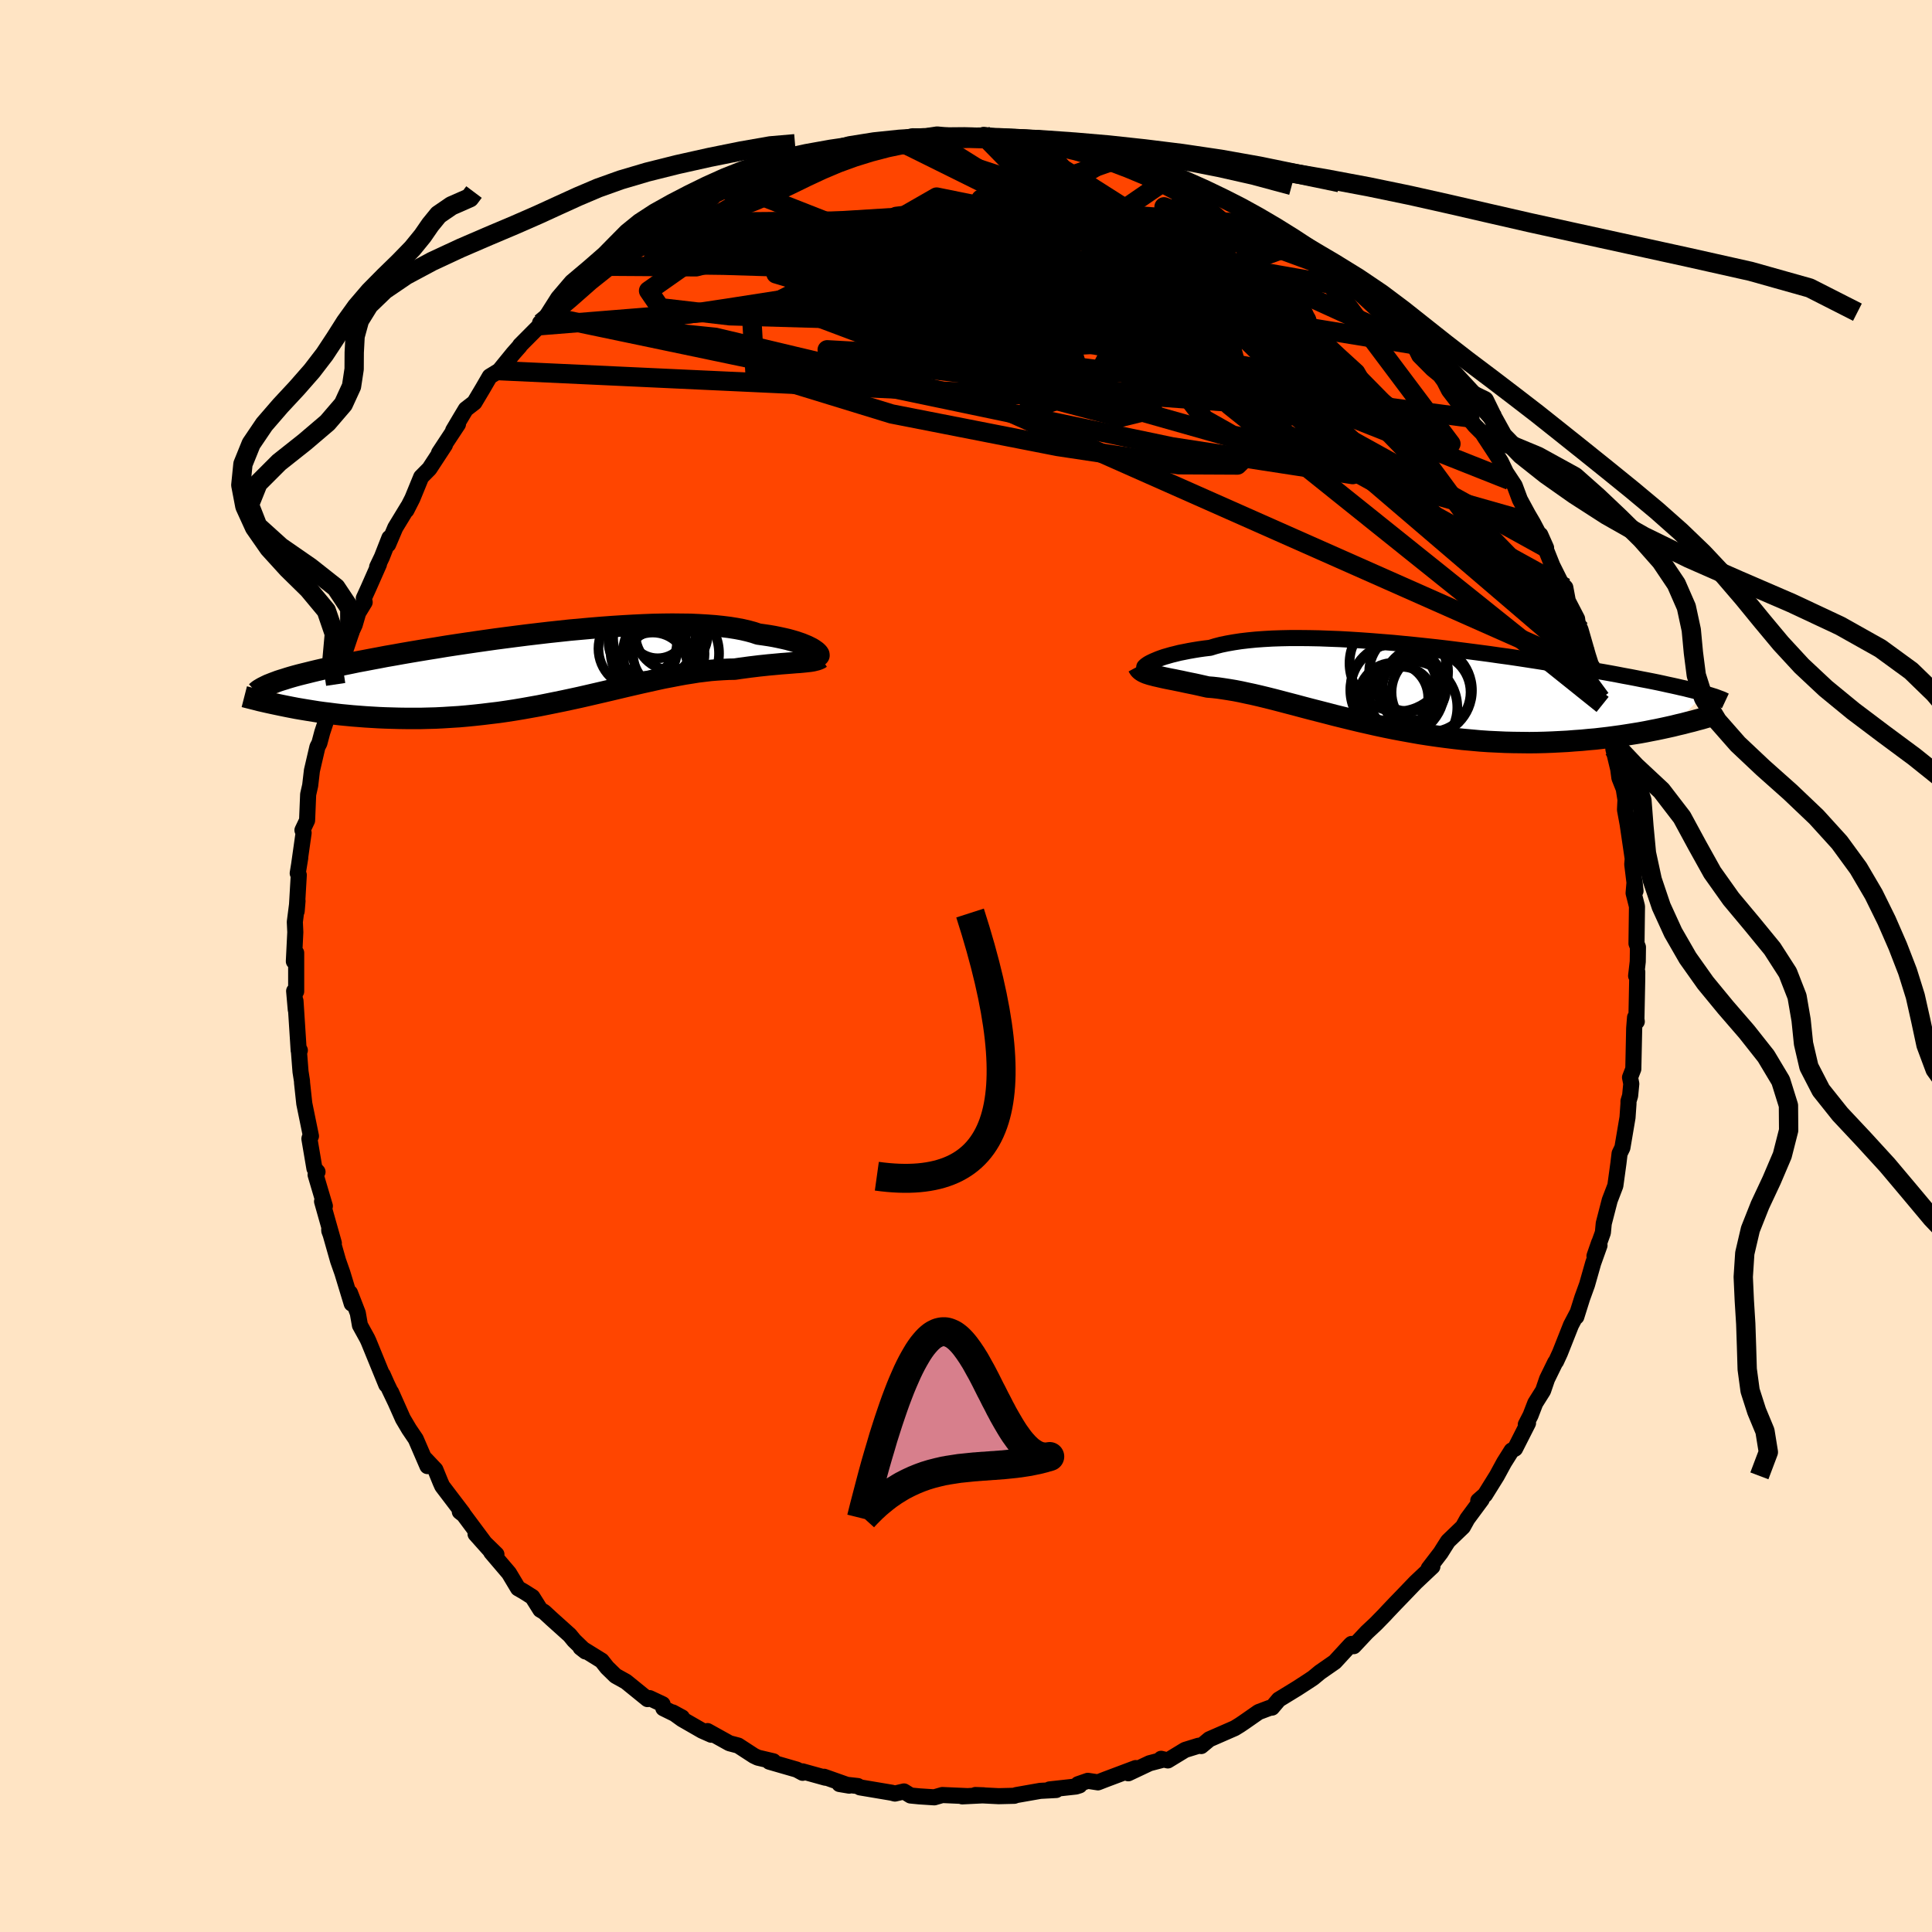 
  <svg viewBox="-100 -100 200 200" xmlns="http://www.w3.org/2000/svg" width="500" height="500" id="face-svg">
    <defs>
      <clipPath id="leftEyeClipPath">
        <polyline points="27.61,-1.95 27.43,-2.06 27.21,-2.17 26.97,-2.29 26.7,-2.4 26.41,-2.52 26.09,-2.63 25.73,-2.75 25.35,-2.86 24.95,-2.97 24.51,-3.07 24.05,-3.17 23.56,-3.27 23.04,-3.36 22.5,-3.44 21.93,-3.52 21.42,-3.69 20.87,-3.84 20.27,-3.98 19.63,-4.1 18.94,-4.21 18.21,-4.3 17.44,-4.38 16.63,-4.44 15.78,-4.49 14.89,-4.53 13.98,-4.54 13.03,-4.55 12.05,-4.54 11.05,-4.52 10.02,-4.48 8.98,-4.43 7.91,-4.37 6.83,-4.3 5.74,-4.22 4.64,-4.13 3.53,-4.03 2.42,-3.93 1.31,-3.81 0.19,-3.69 -0.92,-3.56 -2.02,-3.43 -3.12,-3.29 -4.2,-3.15 -5.27,-3.01 -6.33,-2.86 -7.38,-2.71 -8.4,-2.56 -9.41,-2.41 -10.39,-2.26 -11.35,-2.1 -12.29,-1.95 -13.2,-1.8 -14.09,-1.65 -14.96,-1.5 -15.79,-1.35 -16.6,-1.21 -17.38,-1.06 -18.13,-0.92 -18.86,-0.78 -19.56,-0.65 -20.23,-0.51 -20.87,-0.38 -21.49,-0.25 -22.09,-0.13 -22.66,0 -23.21,0.12 -23.73,0.24 -24.23,0.36 -24.71,0.48 -25.16,0.59 -25.6,0.7 -26.01,0.81 -26.4,0.92 -26.77,1.03 -27.11,1.14 -27.44,1.24 -27.75,1.34 -28.04,1.45 -28.31,1.55 -26.89,3.97 -26.38,4.07 -25.86,4.17 -25.33,4.26 -24.79,4.35 -24.23,4.44 -23.67,4.53 -23.09,4.61 -22.5,4.68 -21.89,4.76 -21.28,4.83 -20.65,4.89 -20.02,4.95 -19.37,5 -18.72,5.05 -18.05,5.09 -17.37,5.13 -16.67,5.16 -15.96,5.18 -15.24,5.2 -14.5,5.21 -13.76,5.21 -13,5.21 -12.24,5.19 -11.46,5.17 -10.67,5.13 -9.88,5.08 -9.07,5.03 -8.26,4.96 -7.45,4.88 -6.62,4.79 -5.8,4.69 -4.96,4.59 -4.13,4.47 -3.29,4.34 -2.45,4.2 -1.61,4.05 -0.77,3.9 0.08,3.73 0.92,3.56 1.75,3.39 2.59,3.21 3.42,3.03 4.25,2.84 5.07,2.65 5.89,2.46 6.7,2.27 7.5,2.08 8.3,1.89 9.08,1.71 9.86,1.53 10.63,1.36 11.39,1.19 12.13,1.03 12.87,0.89 13.59,0.75 14.3,0.62 15,0.51 15.68,0.4 16.35,0.32 17.01,0.24 17.65,0.19 18.27,0.15 18.88,0.12 19.48,0.11 20.02,0.03 20.54,-0.04 21.06,-0.11 21.56,-0.17 22.05,-0.23 22.53,-0.28 23,-0.33 23.45,-0.37 23.88,-0.41 24.3,-0.45 24.71,-0.48 25.09,-0.51 25.47,-0.54 25.82,-0.57 26.16,-0.59" />
      </clipPath>
      <clipPath id="rightEyeClipPath">
        <polyline points="-26.85,-2.61 -26.64,-2.71 -26.4,-2.81 -26.14,-2.92 -25.84,-3.03 -25.52,-3.14 -25.17,-3.24 -24.79,-3.35 -24.38,-3.45 -23.95,-3.56 -23.49,-3.65 -22.99,-3.75 -22.48,-3.84 -21.93,-3.93 -21.36,-4.01 -20.77,-4.08 -20.22,-4.25 -19.64,-4.4 -19.01,-4.53 -18.33,-4.65 -17.61,-4.76 -16.85,-4.85 -16.04,-4.93 -15.2,-4.99 -14.32,-5.04 -13.41,-5.07 -12.47,-5.09 -11.49,-5.09 -10.49,-5.08 -9.46,-5.06 -8.42,-5.02 -7.35,-4.98 -6.27,-4.92 -5.17,-4.85 -4.06,-4.77 -2.95,-4.68 -1.83,-4.59 -0.7,-4.48 0.42,-4.37 1.55,-4.25 2.66,-4.13 3.77,-4 4.88,-3.86 5.97,-3.72 7.05,-3.58 8.11,-3.44 9.15,-3.29 10.18,-3.15 11.19,-3 12.17,-2.85 13.14,-2.7 14.08,-2.55 14.99,-2.41 15.88,-2.26 16.74,-2.12 17.58,-1.98 18.39,-1.84 19.17,-1.7 19.93,-1.57 20.66,-1.44 21.36,-1.31 22.03,-1.18 22.69,-1.06 23.31,-0.94 23.91,-0.82 24.49,-0.71 25.05,-0.6 25.59,-0.49 26.1,-0.38 26.59,-0.27 27.06,-0.17 27.51,-0.07 27.94,0.03 28.35,0.12 28.74,0.22 29.11,0.31 29.47,0.4 29.8,0.48 30.12,0.57 30.42,0.65 27.13,4.02 26.59,4.14 26.04,4.26 25.47,4.38 24.9,4.49 24.3,4.61 23.7,4.72 23.08,4.82 22.45,4.92 21.81,5.02 21.15,5.11 20.48,5.2 19.8,5.28 19.11,5.36 18.4,5.42 17.69,5.49 16.96,5.54 16.21,5.6 15.45,5.64 14.67,5.68 13.88,5.71 13.08,5.73 12.27,5.74 11.44,5.73 10.61,5.72 9.76,5.7 8.9,5.66 8.04,5.62 7.17,5.56 6.29,5.48 5.4,5.4 4.51,5.3 3.62,5.19 2.72,5.07 1.82,4.94 0.92,4.8 0.02,4.64 -0.87,4.48 -1.77,4.31 -2.66,4.13 -3.55,3.94 -4.43,3.74 -5.31,3.54 -6.18,3.33 -7.04,3.12 -7.89,2.91 -8.73,2.69 -9.55,2.48 -10.37,2.27 -11.17,2.06 -11.95,1.85 -12.72,1.65 -13.48,1.45 -14.21,1.26 -14.93,1.08 -15.63,0.91 -16.32,0.75 -16.98,0.61 -17.62,0.47 -18.24,0.35 -18.84,0.25 -19.42,0.16 -19.97,0.08 -20.51,0.02 -21.02,-0.02 -21.51,-0.13 -21.99,-0.24 -22.45,-0.34 -22.9,-0.43 -23.33,-0.52 -23.74,-0.61 -24.14,-0.69 -24.52,-0.77 -24.89,-0.84 -25.24,-0.91 -25.57,-0.98 -25.88,-1.05 -26.18,-1.12 -26.45,-1.18 -26.71,-1.25" />
      </clipPath>
      <filter id="fuzzy">
        <feTurbulence id="turbulence" baseFrequency="0.05" numOctaves="3" type="noise" result="noise" />
        <feDisplacementMap in="SourceGraphic" in2="noise" scale="2" />
      </filter>
      <linearGradient id="rainbowGradient" x1="0%" y1="0%" x2="100%" y2="0%">
        <stop offset="0%" style="stop-color: rgb(165, 42, 42); stop-opacity: 1" />
        <stop offset="50%" style="stop-color: rgb(144, 238, 144); stop-opacity: 1" />
        <stop offset="100%" style="stop-color: rgb(255, 105, 180); stop-opacity: 1" />
      </linearGradient>
    </defs>
    <rect x="-100" y="-100" width="100%" height="100%" fill="rgb(255, 228, 196)" />
    <polyline id="faceContour" points="69.37,1.02 69.49,0.61 69.48,1.57 69.4,5.51 69.44,5.75 69.26,5.32 69.17,6.44 69.08,10.66 68.74,11.53 68.87,12.19 68.75,13.43 68.58,13.99 68.58,14.25 68.48,15.68 67.95,18.81 67.66,19.41 67.54,20.41 67.22,22.74 66.64,24.25 66.02,26.65 65.93,27.6 65.06,30.02 65.54,28.64 65.58,28.92 64.93,30.74 64.29,32.99 63.79,34.37 63.18,36.31 63.32,35.86 62.63,37.17 61.49,40.05 61.08,40.94 60.99,41.04 60.15,42.76 59.74,43.96 58.93,45.25 58.44,46.52 57.95,47.47 58.18,47.32 56.84,49.96 56.48,50.16 55.7,51.4 54.95,52.78 53.73,54.74 53.03,55.35 53.38,55.23 51.9,57.23 51.44,58.06 49.9,59.54 49.56,60.07 49.14,60.74 47.9,62.36 48.28,62.17 46.55,63.8 45.1,65.31 44.47,65.96 43.69,66.78 43.29,67.21 42.42,68.1 41.49,68.97 40.14,70.41 39.91,70.18 39.8,70.28 38.18,72.04 36.64,73.11 35.94,73.69 35.37,74.07 34.29,74.77 32.38,75.94 31.68,76.77 31.43,76.8 30.29,77.23 28.77,78.29 28.34,78.58 27.82,78.9 25.19,80.05 24.35,80.75 24.41,80.68 24.07,80.72 22.68,81.15 20.89,82.24 20.2,82.07 20.45,82.15 19,82.53 16.8,83.57 17.57,83.03 14.43,84.21 13.66,84.51 12.61,84.35 11.6,84.7 11.76,84.82 11.38,84.94 8.65,85.24 9.34,85.3 7.68,85.39 5.18,85.83 5.01,85.9 3.38,85.94 0.97,85.82 1.84,85.85 -0.39,85.96 0.07,85.93 -2.45,85.82 -3.28,86.06 -4.82,85.96 -5.74,85.87 -6.42,85.45 -7.36,85.67 -7.7,85.58 -10.97,85.03 -11.2,84.89 -13.1,84.68 -12.09,84.85 -14.69,83.93 -14.55,84.03 -16.93,83.37 -16.91,83.52 -17.52,83.19 -20.36,82.37 -19.94,82.33 -21.55,81.95 -21.95,81.76 -23.58,80.7 -24.49,80.46 -26.76,79.2 -26.37,79.58 -27.32,79.16 -29.39,77.97 -30.36,77.27 -29.4,77.79 -31.33,76.84 -31.41,76.42 -32.75,75.79 -32.97,75.89 -35.2,74.08 -36.28,73.48 -37.15,72.63 -37.72,71.91 -39.9,70.56 -39.39,70.96 -40.57,69.82 -41.02,69.27 -42.89,67.59 -43.67,66.87 -44.06,66.64 -44.89,65.32 -45.81,64.74 -46.37,64.42 -47.31,62.85 -49.15,60.69 -48.61,60.91 -50.77,58.8 -49.2,60.56 -51.99,56.81 -52.4,56.49 -52.09,56.64 -54.22,53.84 -54.39,53.46 -54.93,52.14 -55.95,51.06 -55.75,51.77 -56.96,48.97 -57.65,47.95 -58.29,46.87 -59.51,44.13 -59.09,45.08 -59.96,43.26 -60.38,42.31 -60.01,43.35 -61.85,38.85 -61.98,38.57 -62.74,37.19 -62.96,35.93 -63.77,33.84 -63.9,33.84 -63.59,34.95 -64.56,31.76 -65,30.51 -65.92,27.27 -65.91,27.42 -65.44,28.69 -66.66,24.37 -66.37,24.85 -67.33,21.61 -67.13,21.31 -67.45,20.96 -67.97,17.89 -67.95,17.8 -67.81,17.61 -68.5,14.24 -68.73,12.11 -68.74,11.9 -68.89,10.94 -69.08,8.5 -68.96,8.73 -69.08,8.75 -69.41,3.62 -69.38,4.53 -69.55,2.59 -69.34,2.63 -69.34,-1.36 -69.58,-0.48 -69.43,-3.5 -69.48,-4.56 -69.2,-6.74 -69.29,-5.67 -69.07,-9.42 -69.18,-9.6 -68.92,-11.2 -69.02,-10.6 -68.57,-13.78 -68.69,-14.06 -68.21,-15.07 -68.1,-17.76 -67.89,-18.69 -67.71,-20.23 -67.14,-22.68 -66.94,-23.06 -66.64,-24.19 -66.29,-25.25 -66.02,-26.32 -65.4,-29.03 -65.25,-29.15 -65.38,-29.5 -64.89,-31.29 -64.19,-33.36 -63.28,-35.32 -62.92,-36.56 -62.25,-37.66 -62.34,-38.07 -61.87,-39.1 -60.77,-41.59 -60.96,-41.31 -60.47,-42.33 -59.69,-44.32 -59.82,-43.64 -59.08,-45.38 -57.76,-47.55 -57.93,-47.18 -57.31,-48.4 -56.4,-50.62 -55.55,-51.48 -53.94,-53.94 -54.55,-53.12 -52.59,-56.09 -53.09,-55.44 -52.35,-56.69 -51.78,-57.64 -50.89,-58.33 -50.02,-59.79 -49.3,-61.03 -48.32,-61.63 -46.87,-63.41 -46.2,-64.17 -46.16,-64.26 -44.15,-66.28 -44.09,-66.58 -43.23,-67.25 -44,-66.56 -41.04,-69.35 -40.38,-69.92 -39.72,-70.67 -39.23,-71.01 -37.18,-72.44 -37.35,-72.73 -34.74,-74.49 -34.75,-74.55 -34.14,-75.06 -33.46,-75.5 -31.78,-76.65 -30.96,-76.97 -30.9,-76.89 -29.47,-77.92 -29.58,-77.77 -28.5,-78.4 -26.43,-79.35 -25.98,-79.82 -23.95,-80.79 -24.67,-80.12 -22.52,-81.24 -22.07,-81.41 -20.91,-82.17 -20.01,-82.15 -17.35,-83.49 -17.65,-82.97 -17.45,-83.41 -14.99,-83.69 -15.02,-83.93 -13.78,-84.49 -13.45,-84.3 -10.92,-85.15 -10.74,-85.14 -9.8,-85.12 -7.34,-85.58 -7.53,-85.43 -5.55,-85.89 -4.12,-85.88 -3.65,-85.98 -2.99,-86.08 -1.34,-85.92 1.8,-85.98 0.63,-85.86 2.22,-85.78 1.83,-86.04 5.17,-85.61 5.29,-85.73 5.47,-85.73 7.91,-85.58 7.4,-85.71 8.62,-85.49 10.45,-85.1 11.14,-84.73 14.48,-84.24 13.5,-84.36 15.11,-83.77 16.34,-83.73 16.67,-83.59 18.41,-83.14 18.78,-82.96 21.58,-81.94 21.14,-82.1 23.26,-81.09 23.9,-80.8 24.85,-80.08 26.83,-79.41 27.86,-78.94 28.07,-78.79 28.83,-78.24 29.88,-77.44 29.65,-77.62 31.17,-76.7 31.8,-76.73 34.49,-74.82 34.2,-74.83 34.6,-74.86 36.08,-73.51 36.99,-72.78 37.99,-72.17 39.46,-70.71 39.16,-71.07 40.18,-70.16 42.86,-67.68 43.75,-67.01 44.09,-66.66 44.18,-66.2 44.53,-66.12 46.36,-64.32 46.92,-63.18 48.28,-61.81 49.06,-61.17 49.5,-60.57 50,-59.59 51.14,-58.1 52.33,-56.66 52,-56.76 52.67,-55.94 53.45,-55.16 54.91,-52.93 55.37,-52.2 56.29,-50.27 55.96,-51 56.8,-49.73 57.34,-48.28 58.17,-46.75 58.68,-45.88 60.05,-43.29 59.45,-44.64 59.63,-44.12 60.7,-41.44 61.59,-39.66 62.04,-39.18 62.3,-37.79 63.26,-35.94 63.32,-35.5 63.62,-34.8 64.38,-32.16 65.08,-29.96 64.92,-30.65 65.16,-30.42 65.9,-27.08 65.7,-27.67 66.39,-25.36 67.06,-23.11 67.02,-23.09 67.01,-22.49 67.52,-20.37 67.64,-19.47 68.09,-18.34 68.27,-17.21 68.22,-16.17 68.49,-14.71 69.02,-11.1 68.97,-10.53 69.31,-7.77 69.21,-8.71 69.11,-7.55 69.46,-6.17 69.41,-2.33 69.56,-1.95 69.54,-0.46 69.37,1.02 69.49,0.61" fill="rgb(255, 69, 0)" stroke="black" stroke-width="1.667" stroke-linejoin="round" filter="url(#fuzzy)" />
    <g transform="translate(46.05 -28.86)">
      <polyline id="rightCountour" points="-26.85,-2.61 -26.64,-2.71 -26.4,-2.81 -26.14,-2.92 -25.84,-3.03 -25.52,-3.14 -25.17,-3.24 -24.79,-3.35 -24.38,-3.45 -23.95,-3.56 -23.49,-3.65 -22.99,-3.75 -22.48,-3.84 -21.93,-3.93 -21.36,-4.01 -20.77,-4.08 -20.22,-4.25 -19.64,-4.4 -19.01,-4.53 -18.33,-4.65 -17.61,-4.76 -16.85,-4.85 -16.04,-4.93 -15.2,-4.99 -14.32,-5.04 -13.41,-5.07 -12.47,-5.09 -11.49,-5.09 -10.49,-5.08 -9.46,-5.06 -8.42,-5.02 -7.35,-4.98 -6.27,-4.92 -5.17,-4.85 -4.06,-4.77 -2.95,-4.68 -1.83,-4.59 -0.7,-4.48 0.42,-4.37 1.55,-4.25 2.66,-4.13 3.77,-4 4.88,-3.86 5.97,-3.72 7.05,-3.58 8.11,-3.44 9.15,-3.29 10.18,-3.15 11.19,-3 12.17,-2.85 13.14,-2.7 14.08,-2.55 14.99,-2.41 15.88,-2.26 16.74,-2.12 17.58,-1.98 18.39,-1.84 19.17,-1.7 19.93,-1.57 20.66,-1.44 21.36,-1.31 22.03,-1.18 22.69,-1.06 23.31,-0.94 23.91,-0.82 24.49,-0.71 25.05,-0.6 25.59,-0.49 26.1,-0.38 26.59,-0.27 27.06,-0.17 27.51,-0.07 27.94,0.03 28.35,0.12 28.74,0.22 29.11,0.31 29.47,0.4 29.8,0.48 30.12,0.57 30.42,0.65 27.13,4.02 26.59,4.14 26.04,4.26 25.47,4.38 24.9,4.49 24.3,4.61 23.7,4.72 23.08,4.82 22.45,4.92 21.81,5.02 21.15,5.11 20.48,5.2 19.8,5.28 19.11,5.36 18.4,5.42 17.69,5.49 16.96,5.54 16.21,5.6 15.45,5.64 14.67,5.68 13.88,5.71 13.08,5.73 12.27,5.74 11.44,5.73 10.61,5.72 9.76,5.7 8.9,5.66 8.04,5.62 7.17,5.56 6.29,5.48 5.4,5.4 4.51,5.3 3.62,5.19 2.72,5.07 1.82,4.94 0.92,4.8 0.02,4.64 -0.87,4.48 -1.77,4.31 -2.66,4.13 -3.55,3.94 -4.43,3.74 -5.31,3.54 -6.18,3.33 -7.04,3.12 -7.89,2.91 -8.73,2.69 -9.55,2.48 -10.37,2.27 -11.17,2.06 -11.95,1.85 -12.72,1.65 -13.48,1.45 -14.21,1.26 -14.93,1.08 -15.63,0.91 -16.32,0.75 -16.98,0.61 -17.62,0.47 -18.24,0.35 -18.84,0.25 -19.42,0.16 -19.97,0.08 -20.51,0.02 -21.02,-0.02 -21.51,-0.13 -21.99,-0.24 -22.45,-0.34 -22.9,-0.43 -23.33,-0.52 -23.74,-0.61 -24.14,-0.69 -24.52,-0.77 -24.89,-0.84 -25.24,-0.91 -25.57,-0.98 -25.88,-1.05 -26.18,-1.12 -26.45,-1.18 -26.71,-1.25" fill="white" stroke="white" stroke-width="0" stroke-linejoin="round" filter="url(#fuzzy)" />
    </g>
    <g transform="translate(-43.43 -30.84)">
      <polyline id="leftCountour" points="27.61,-1.95 27.43,-2.06 27.21,-2.17 26.97,-2.29 26.7,-2.4 26.41,-2.52 26.09,-2.63 25.73,-2.75 25.35,-2.86 24.95,-2.97 24.51,-3.07 24.05,-3.17 23.56,-3.27 23.04,-3.36 22.5,-3.44 21.93,-3.52 21.42,-3.69 20.87,-3.84 20.27,-3.98 19.63,-4.1 18.94,-4.21 18.21,-4.3 17.44,-4.38 16.63,-4.44 15.78,-4.49 14.89,-4.53 13.98,-4.54 13.03,-4.55 12.05,-4.54 11.05,-4.52 10.02,-4.48 8.98,-4.43 7.91,-4.37 6.83,-4.3 5.74,-4.22 4.64,-4.13 3.53,-4.03 2.42,-3.93 1.31,-3.81 0.19,-3.69 -0.92,-3.56 -2.02,-3.43 -3.12,-3.29 -4.2,-3.15 -5.27,-3.01 -6.33,-2.86 -7.38,-2.71 -8.4,-2.56 -9.41,-2.41 -10.39,-2.26 -11.35,-2.1 -12.29,-1.95 -13.2,-1.8 -14.09,-1.65 -14.96,-1.5 -15.79,-1.35 -16.6,-1.21 -17.38,-1.06 -18.13,-0.92 -18.86,-0.78 -19.56,-0.65 -20.23,-0.51 -20.87,-0.38 -21.49,-0.25 -22.09,-0.13 -22.66,0 -23.21,0.12 -23.73,0.24 -24.23,0.36 -24.71,0.48 -25.16,0.59 -25.6,0.7 -26.01,0.81 -26.4,0.92 -26.77,1.03 -27.11,1.14 -27.44,1.24 -27.75,1.34 -28.04,1.45 -28.31,1.55 -26.89,3.97 -26.38,4.07 -25.86,4.17 -25.33,4.26 -24.79,4.35 -24.23,4.44 -23.67,4.53 -23.09,4.61 -22.5,4.68 -21.89,4.76 -21.28,4.83 -20.65,4.89 -20.02,4.95 -19.37,5 -18.72,5.05 -18.05,5.09 -17.37,5.13 -16.67,5.16 -15.96,5.18 -15.24,5.2 -14.5,5.21 -13.76,5.21 -13,5.21 -12.24,5.19 -11.46,5.17 -10.67,5.13 -9.88,5.08 -9.07,5.03 -8.26,4.96 -7.45,4.88 -6.62,4.79 -5.8,4.69 -4.96,4.59 -4.13,4.47 -3.29,4.34 -2.45,4.2 -1.61,4.05 -0.77,3.9 0.08,3.73 0.92,3.56 1.75,3.39 2.59,3.21 3.42,3.03 4.25,2.84 5.07,2.65 5.89,2.46 6.7,2.27 7.5,2.08 8.3,1.89 9.08,1.71 9.86,1.53 10.63,1.36 11.39,1.19 12.13,1.03 12.87,0.89 13.59,0.75 14.3,0.62 15,0.51 15.68,0.4 16.35,0.32 17.01,0.24 17.65,0.19 18.27,0.15 18.88,0.12 19.48,0.11 20.02,0.03 20.54,-0.04 21.06,-0.11 21.56,-0.17 22.05,-0.23 22.53,-0.28 23,-0.33 23.45,-0.37 23.88,-0.41 24.3,-0.45 24.71,-0.48 25.09,-0.51 25.47,-0.54 25.82,-0.57 26.16,-0.59" fill="white" stroke="white" stroke-width="0" stroke-linejoin="round" filter="url(#fuzzy)" />
    </g>
    <g transform="translate(46.05 -28.86)">
      <polyline id="rightUpper" points="-27.56,-2.07 -27.59,-2.06 -27.6,-2.08 -27.59,-2.11 -27.55,-2.15 -27.5,-2.2 -27.42,-2.27 -27.32,-2.34 -27.19,-2.43 -27.03,-2.52 -26.85,-2.61 -26.64,-2.71 -26.4,-2.81 -26.14,-2.92 -25.84,-3.03 -25.52,-3.14 -25.17,-3.24 -24.79,-3.35 -24.38,-3.45 -23.95,-3.56 -23.49,-3.65 -22.99,-3.75 -22.48,-3.84 -21.93,-3.93 -21.36,-4.01 -20.77,-4.08 -20.22,-4.25 -19.64,-4.4 -19.01,-4.53 -18.33,-4.65 -17.61,-4.76 -16.85,-4.85 -16.04,-4.93 -15.2,-4.99 -14.32,-5.04 -13.41,-5.07 -12.47,-5.09 -11.49,-5.09 -10.49,-5.08 -9.46,-5.06 -8.42,-5.02 -7.35,-4.98 -6.27,-4.92 -5.17,-4.85 -4.06,-4.77 -2.95,-4.68 -1.83,-4.59 -0.7,-4.48 0.42,-4.37 1.55,-4.25 2.66,-4.13 3.77,-4 4.88,-3.86 5.97,-3.72 7.05,-3.58 8.11,-3.44 9.15,-3.29 10.18,-3.15 11.19,-3 12.17,-2.85 13.14,-2.7 14.08,-2.55 14.99,-2.41 15.88,-2.26 16.74,-2.12 17.58,-1.98 18.39,-1.84 19.17,-1.7 19.93,-1.57 20.66,-1.44 21.36,-1.31 22.03,-1.18 22.69,-1.06 23.31,-0.94 23.91,-0.82 24.49,-0.71 25.05,-0.6 25.59,-0.49 26.1,-0.38 26.59,-0.27 27.06,-0.17 27.51,-0.07 27.94,0.03 28.35,0.12 28.74,0.22 29.11,0.31 29.47,0.4 29.8,0.48 30.12,0.57 30.42,0.65 30.7,0.74 30.97,0.82 31.22,0.9 31.45,0.97 31.67,1.05 31.88,1.13 32.07,1.2 32.25,1.27 32.41,1.35 32.56,1.42" fill="none" stroke="black" stroke-width="1.667" stroke-linejoin="round" filter="url(#fuzzy)" />
      <polyline id="rightLower" points="-28.24,-2.16 -28.17,-2.03 -28.09,-1.91 -27.99,-1.8 -27.86,-1.7 -27.72,-1.61 -27.56,-1.53 -27.38,-1.45 -27.17,-1.38 -26.95,-1.31 -26.71,-1.25 -26.45,-1.18 -26.18,-1.12 -25.88,-1.05 -25.57,-0.98 -25.24,-0.91 -24.89,-0.84 -24.52,-0.77 -24.14,-0.69 -23.74,-0.61 -23.33,-0.52 -22.9,-0.43 -22.45,-0.34 -21.99,-0.24 -21.51,-0.13 -21.02,-0.02 -20.51,0.02 -19.97,0.08 -19.42,0.16 -18.84,0.25 -18.24,0.35 -17.62,0.47 -16.98,0.61 -16.32,0.75 -15.63,0.91 -14.93,1.08 -14.21,1.26 -13.48,1.45 -12.72,1.65 -11.95,1.85 -11.17,2.06 -10.37,2.27 -9.55,2.48 -8.73,2.69 -7.89,2.91 -7.04,3.12 -6.18,3.33 -5.31,3.54 -4.43,3.74 -3.55,3.94 -2.66,4.13 -1.77,4.31 -0.87,4.48 0.02,4.64 0.92,4.8 1.82,4.94 2.72,5.07 3.62,5.19 4.51,5.3 5.4,5.4 6.29,5.48 7.17,5.56 8.04,5.62 8.9,5.66 9.76,5.7 10.61,5.72 11.44,5.73 12.27,5.74 13.08,5.73 13.88,5.71 14.67,5.68 15.45,5.64 16.21,5.6 16.96,5.54 17.69,5.49 18.4,5.42 19.11,5.36 19.8,5.28 20.48,5.2 21.15,5.11 21.81,5.02 22.45,4.92 23.08,4.82 23.7,4.72 24.3,4.61 24.9,4.49 25.47,4.38 26.04,4.26 26.59,4.14 27.13,4.02 27.65,3.89 28.17,3.77 28.66,3.64 29.15,3.52 29.62,3.39 30.08,3.27 30.52,3.14 30.96,3.02 31.38,2.89 31.79,2.77" fill="none" stroke="black" stroke-width="2.222" stroke-linejoin="round" filter="url(#fuzzy)" />
      <circle r="4.784" cx="0.027" cy="2.08" stroke="black" fill="none" stroke-width="1.0" filter="url(#fuzzy)" clip-path="url(#rightEyeClipPath)" /><circle r="4.46" cx="-1.753" cy="-0" stroke="black" fill="none" stroke-width="1.0" filter="url(#fuzzy)" clip-path="url(#rightEyeClipPath)" /><circle r="4.696" cx="1.627" cy="0.33" stroke="black" fill="none" stroke-width="1.0" filter="url(#fuzzy)" clip-path="url(#rightEyeClipPath)" /><circle r="4.086" cx="-0.228" cy="-1.59" stroke="black" fill="none" stroke-width="1.0" filter="url(#fuzzy)" clip-path="url(#rightEyeClipPath)" /><circle r="4.092" cx="2.092" cy="0.52" stroke="black" fill="none" stroke-width="1.0" filter="url(#fuzzy)" clip-path="url(#rightEyeClipPath)" /><circle r="4.868" cx="-1.398" cy="0.31" stroke="black" fill="none" stroke-width="1.0" filter="url(#fuzzy)" clip-path="url(#rightEyeClipPath)" /><circle r="3.608" cx="-1.808" cy="1.085" stroke="black" fill="none" stroke-width="1.0" filter="url(#fuzzy)" clip-path="url(#rightEyeClipPath)" /><circle r="3.32" cx="-0.938" cy="1.205" stroke="black" fill="none" stroke-width="1.0" filter="url(#fuzzy)" clip-path="url(#rightEyeClipPath)" /><circle r="4.986" cx="-1.363" cy="-2.48" stroke="black" fill="none" stroke-width="1.0" filter="url(#fuzzy)" clip-path="url(#rightEyeClipPath)" /><circle r="3.294" cx="0.347" cy="0.15" stroke="black" fill="none" stroke-width="1.0" filter="url(#fuzzy)" clip-path="url(#rightEyeClipPath)" />
      </g>
    <g transform="translate(-43.43 -30.84)">
      <polyline id="leftUpper" points="28.15,-1.26 28.19,-1.28 28.21,-1.31 28.21,-1.35 28.2,-1.41 28.16,-1.48 28.1,-1.56 28.01,-1.65 27.91,-1.74 27.77,-1.84 27.61,-1.95 27.43,-2.06 27.21,-2.17 26.97,-2.29 26.7,-2.4 26.41,-2.52 26.09,-2.63 25.73,-2.75 25.35,-2.86 24.95,-2.97 24.51,-3.07 24.05,-3.17 23.56,-3.27 23.04,-3.36 22.5,-3.44 21.93,-3.52 21.42,-3.69 20.87,-3.84 20.27,-3.98 19.63,-4.1 18.94,-4.21 18.21,-4.3 17.44,-4.38 16.63,-4.44 15.78,-4.49 14.89,-4.53 13.98,-4.54 13.03,-4.55 12.05,-4.54 11.05,-4.52 10.02,-4.48 8.98,-4.43 7.91,-4.37 6.83,-4.3 5.74,-4.22 4.64,-4.13 3.53,-4.03 2.42,-3.93 1.31,-3.81 0.19,-3.69 -0.92,-3.56 -2.02,-3.43 -3.12,-3.29 -4.2,-3.15 -5.27,-3.01 -6.33,-2.86 -7.38,-2.71 -8.4,-2.56 -9.41,-2.41 -10.39,-2.26 -11.35,-2.1 -12.29,-1.95 -13.2,-1.8 -14.09,-1.65 -14.96,-1.5 -15.79,-1.35 -16.6,-1.21 -17.38,-1.06 -18.13,-0.92 -18.86,-0.78 -19.56,-0.65 -20.23,-0.51 -20.87,-0.38 -21.49,-0.25 -22.09,-0.13 -22.66,0 -23.21,0.12 -23.73,0.24 -24.23,0.36 -24.71,0.48 -25.16,0.59 -25.6,0.7 -26.01,0.81 -26.4,0.92 -26.77,1.03 -27.11,1.14 -27.44,1.24 -27.75,1.34 -28.04,1.45 -28.31,1.55 -28.56,1.65 -28.79,1.74 -29,1.84 -29.2,1.94 -29.38,2.03 -29.55,2.13 -29.7,2.22 -29.83,2.31 -29.95,2.41 -30.05,2.5" fill="none" stroke="black" stroke-width="2.222" stroke-linejoin="round" filter="url(#fuzzy)" />
      <polyline id="leftLower" points="28.41,-1.06 28.29,-0.98 28.14,-0.91 27.97,-0.85 27.77,-0.8 27.56,-0.75 27.32,-0.71 27.06,-0.68 26.78,-0.65 26.48,-0.62 26.16,-0.59 25.82,-0.57 25.47,-0.54 25.09,-0.51 24.71,-0.48 24.3,-0.45 23.88,-0.41 23.45,-0.37 23,-0.33 22.53,-0.28 22.05,-0.23 21.56,-0.17 21.06,-0.11 20.54,-0.04 20.02,0.03 19.48,0.11 18.88,0.12 18.27,0.15 17.65,0.19 17.01,0.24 16.35,0.32 15.68,0.4 15,0.51 14.3,0.62 13.59,0.75 12.87,0.89 12.13,1.03 11.39,1.19 10.63,1.36 9.86,1.53 9.08,1.71 8.3,1.89 7.5,2.08 6.7,2.27 5.89,2.46 5.07,2.65 4.25,2.84 3.42,3.03 2.59,3.21 1.75,3.39 0.92,3.56 0.08,3.73 -0.77,3.9 -1.61,4.05 -2.45,4.2 -3.29,4.34 -4.13,4.47 -4.96,4.59 -5.8,4.69 -6.62,4.79 -7.45,4.88 -8.26,4.96 -9.07,5.03 -9.88,5.08 -10.67,5.13 -11.46,5.17 -12.24,5.19 -13,5.21 -13.76,5.21 -14.5,5.21 -15.24,5.2 -15.96,5.18 -16.67,5.16 -17.37,5.13 -18.05,5.09 -18.72,5.05 -19.37,5 -20.02,4.95 -20.65,4.89 -21.28,4.83 -21.89,4.76 -22.5,4.68 -23.09,4.61 -23.67,4.53 -24.23,4.44 -24.79,4.35 -25.33,4.26 -25.86,4.17 -26.38,4.07 -26.89,3.97 -27.38,3.87 -27.86,3.77 -28.33,3.67 -28.79,3.57 -29.23,3.47 -29.67,3.37 -30.09,3.26 -30.49,3.16 -30.89,3.06 -31.28,2.96" fill="none" stroke="black" stroke-width="2.222" stroke-linejoin="round" filter="url(#fuzzy)" />
      <circle r="3.548" cx="9.972" cy="-2.713" stroke="black" fill="none" stroke-width="1.0" filter="url(#fuzzy)" clip-path="url(#leftEyeClipPath)" /><circle r="4.972" cx="12.892" cy="-1.523" stroke="black" fill="none" stroke-width="1.0" filter="url(#fuzzy)" clip-path="url(#leftEyeClipPath)" /><circle r="3.702" cx="12.662" cy="-1.463" stroke="black" fill="none" stroke-width="1.0" filter="url(#fuzzy)" clip-path="url(#leftEyeClipPath)" /><circle r="4.81" cx="11.437" cy="-1.808" stroke="black" fill="none" stroke-width="1.0" filter="url(#fuzzy)" clip-path="url(#leftEyeClipPath)" /><circle r="4.08" cx="9.462" cy="-2.018" stroke="black" fill="none" stroke-width="1.0" filter="url(#fuzzy)" clip-path="url(#leftEyeClipPath)" /><circle r="3.62" cx="10.997" cy="-0.063" stroke="black" fill="none" stroke-width="1.0" filter="url(#fuzzy)" clip-path="url(#leftEyeClipPath)" /><circle r="3.002" cx="11.512" cy="-4.018" stroke="black" fill="none" stroke-width="1.0" filter="url(#fuzzy)" clip-path="url(#leftEyeClipPath)" /><circle r="3.742" cx="12.952" cy="-3.523" stroke="black" fill="none" stroke-width="1.0" filter="url(#fuzzy)" clip-path="url(#leftEyeClipPath)" /><circle r="3.786" cx="11.772" cy="-0.218" stroke="black" fill="none" stroke-width="1.0" filter="url(#fuzzy)" clip-path="url(#leftEyeClipPath)" /><circle r="4.26" cx="11.157" cy="-3.113" stroke="black" fill="none" stroke-width="1.0" filter="url(#fuzzy)" clip-path="url(#leftEyeClipPath)" />
    </g>
    <g id="hairs">
      <polyline points="31.17,-76.7 13.32,-77.97 -2.97,-76.43 -8.83,-73.96 -8.59,-72.12 -5.81,-71.71 -1.97,-72.47 2.14,-73.57 5.7,-74.32 7.97,-74.5 8.74,-74.37 8.41,-74.25 7.71,-74.33 7.14,-74.61 6.44,-75.01 4.79,-75.42 1.74,-75.73 -1.41,-75.72 -0.96,-75.09 7.57,-72.73 26.48,-63.53 64.92,-30.65" fill="none" stroke="rgb(0, 0, 0)" stroke-width="2" stroke-linejoin="round" filter="url(#fuzzy)" /><polyline points="1.8,-85.98 17.81,-74.21 26.03,-63.14 21.7,-60.65 16.73,-62.19 17.63,-62.92 23.13,-61.19 28.8,-58.05 31.41,-55.39 30.49,-54.35 27.59,-54.96 24.69,-56.6 23.14,-58.62 23.58,-60.56 26.08,-61.89 30.08,-61.95 34.04,-60.34 35.49,-57.81 32.5,-56.51 26.81,-58.61 23.9,-64.97 7.4,-85.71" fill="none" stroke="rgb(0, 0, 0)" stroke-width="2" stroke-linejoin="round" filter="url(#fuzzy)" /><polyline points="52,-56.76 -1.85,-63.74 -3.39,-65.4 6.64,-65.58 12.38,-66.61 15.03,-68.19 18.61,-69.33 23.28,-69.78 26.3,-69.82 25.08,-69.4 18.71,-68.32 7.99,-67.3 -3.66,-68.44 -8.61,-72.92 3.19,-76.66 40.18,-70.16" fill="none" stroke="rgb(0, 0, 0)" stroke-width="2" stroke-linejoin="round" filter="url(#fuzzy)" /><polyline points="-30.96,-76.97 3.11,-77.26 6.99,-76.77 3.75,-73.14 -2.29,-69.43 -8.48,-67.88 -12.31,-68.46 -13.66,-69.8 -14.25,-70.51 -15.1,-69.93 -14.77,-68.07 -10,-65.22 1.61,-61.86 18.03,-59.05 31.58,-58.05 37.95,-56.26 64.38,-32.16" fill="none" stroke="rgb(0, 0, 0)" stroke-width="2" stroke-linejoin="round" filter="url(#fuzzy)" /><polyline points="-15.02,-83.93 -31.57,-74.36 -32.68,-72.64 -25.06,-72.54 -12.3,-72.15 1.08,-70.73 11.63,-67.93 18.72,-64.17 23.48,-60.78 26.8,-59.31 28.41,-60.59 27.4,-64.28 23.08,-69.16 15.51,-73.98 5.86,-77.79 -3.04,-79.6 -6.04,-77.88 6.49,-70.03 56.29,-50.27" fill="none" stroke="rgb(0, 0, 0)" stroke-width="2" stroke-linejoin="round" filter="url(#fuzzy)" /><polyline points="34.6,-74.86 50.2,-54.06 47.43,-55.25 35.82,-63.48 22.1,-71.4 9.91,-76.28 0.93,-78.02 -3.96,-77.71 -4.48,-76.51 -1.58,-75.05 2.59,-73.37 5.85,-71.2 7.45,-68.55 8.74,-66.07 12.29,-64.84 19.69,-65.4 28.65,-66.99 30.16,-69.72 5.17,-85.61" fill="none" stroke="rgb(0, 0, 0)" stroke-width="2" stroke-linejoin="round" filter="url(#fuzzy)" /><polyline points="65.7,-27.67 43.2,-58.26 31.94,-69.68 25.4,-71.97 16.96,-72.53 6.15,-73.66 -4.49,-74.6 -12.86,-74.38 -18.13,-73.11 -19.67,-71.65 -16.31,-70.65 -7.33,-70.07 4.59,-69.44 10.24,-69.62 -3.06,-73.69 -30.96,-76.97" fill="none" stroke="rgb(0, 0, 0)" stroke-width="2" stroke-linejoin="round" filter="url(#fuzzy)" /><polyline points="15.11,-83.77 -5.96,-70.6 0.43,-70.68 3.67,-73.79 0.84,-76.41 -5.93,-77.58 -14.32,-77.06 -22.59,-75.09 -29.29,-72.41 -32.86,-69.9 -31.66,-68.15 -24.46,-67.31 -11.57,-66.94 4.16,-65.95 17.98,-63.44 24.57,-62.68 1.8,-85.98" fill="none" stroke="rgb(0, 0, 0)" stroke-width="2" stroke-linejoin="round" filter="url(#fuzzy)" /><polyline points="60.05,-43.29 28.41,-60.78 31.41,-61.79 38.65,-59.21 43.29,-56.89 44.22,-56.59 42.98,-57.84 41.76,-59.06 41.51,-59.27 41.46,-58.86 39.99,-59.04 36,-60.87 29.75,-64.52 22.74,-69.22 16.86,-73.77 13.36,-77.17 12.42,-78.94 13.5,-78.92 16.21,-76.92 21,-72.46 28.54,-65.29 37.33,-56.7 40.03,-50.87 21.3,-53.75 -43.23,-67.25" fill="none" stroke="rgb(0, 0, 0)" stroke-width="2" stroke-linejoin="round" filter="url(#fuzzy)" /><polyline points="-7.34,-85.58 25.21,-69.45 34.11,-61.1 26.91,-62.5 14.05,-67.29 1.23,-71.31 -8.93,-73.34 -14.97,-73.83 -16.44,-73.8 -14.2,-74.08 -10.14,-74.97 -6.19,-76.29 -3.54,-77.66 -2.28,-78.68 -1.66,-79.08 -0.5,-78.69 2.27,-77.34 7.12,-74.96 13.4,-71.8 19.35,-68.8 22.62,-67.32 19.96,-68.13 3.4,-70.1 -44.15,-66.28" fill="none" stroke="rgb(0, 0, 0)" stroke-width="2" stroke-linejoin="round" filter="url(#fuzzy)" /><polyline points="-4.12,-85.88 25.96,-67.08 22.07,-62.63 10.63,-66.67 3.32,-72.71 0.88,-77.31 1.54,-79.39 4.52,-78.88 9.9,-76.21 17.27,-72.38 25.08,-68.73 31.27,-66.44 34.61,-65.86 35.4,-66.5 34.93,-67.54 34.26,-68.21 33.52,-67.69 29.67,-67.58 1.83,-86.04" fill="none" stroke="rgb(0, 0, 0)" stroke-width="2" stroke-linejoin="round" filter="url(#fuzzy)" /><polyline points="34.6,-74.86 17.81,-68.8 18.58,-60.9 21.63,-59.39 25.02,-61.82 26.9,-65.67 27.22,-69.09 27.49,-70.82 29.24,-70.3 32.78,-67.81 37.07,-64.4 40.35,-61.41 41.21,-59.91 39.34,-60.26 35.66,-62.09 31.67,-64.71 28.61,-67.68 26.96,-70.79 26.7,-73.64 27.48,-75.3 27.71,-75.31 21.71,-75.81 -7.53,-85.43" fill="none" stroke="rgb(0, 0, 0)" stroke-width="2" stroke-linejoin="round" filter="url(#fuzzy)" /><polyline points="-34.75,-74.55 4.37,-74.71 24.26,-69.05 24.44,-66.28 13.63,-66.59 1.77,-68.31 -5.35,-69.93 -7.1,-70.65 -6.01,-70.48 -4.95,-70 -5.04,-69.72 -5.4,-69.61 -4.44,-69.15 -1.81,-68.13 1.06,-67.2 2.85,-67.26 5.26,-67.83 7.71,-68.35 -23.95,-80.79" fill="none" stroke="rgb(0, 0, 0)" stroke-width="2" stroke-linejoin="round" filter="url(#fuzzy)" /><polyline points="62.04,-39.18 11.7,-66.88 -3.31,-74.45 0.69,-73.85 9.66,-70.4 14.73,-66.74 13.14,-64.35 6.69,-63.99 -0.83,-65.56 -5.88,-68.16 -6.8,-70.53 -4.09,-71.67 0.55,-71.32 5.48,-69.93 9.91,-68.4 13.46,-67.58 15.39,-67.81 14.31,-68.75 9.3,-69.36 2.24,-67.88 4.93,-61.12 58.68,-45.88" fill="none" stroke="rgb(0, 0, 0)" stroke-width="2" stroke-linejoin="round" filter="url(#fuzzy)" /><polyline points="37.99,-72.17 20.5,-78.59 21.61,-76.32 21.69,-73.35 17.81,-72.23 14.15,-72.14 13.95,-71.58 17.24,-69.74 21.93,-66.72 25.9,-63.11 28.3,-59.46 29.47,-56.14 29.74,-53.46 28.1,-51.86 22.03,-51.89 9.49,-53.78 -7.7,-57.15 -21.85,-61.49 -22.2,-67.45 -4.03,-76.61 16.34,-83.73" fill="none" stroke="rgb(0, 0, 0)" stroke-width="2" stroke-linejoin="round" filter="url(#fuzzy)" /><polyline points="63.62,-34.8 38.04,-61.12 23.4,-69.16 10.23,-72.21 1.2,-72.47 -2.6,-71.04 -1.29,-69.24 4.1,-68.36 11.29,-69.07 17.94,-70.96 23.2,-72.45 27.37,-72 29.54,-69.54 27.63,-66.01 27.27,-58.04 65.9,-27.08" fill="none" stroke="rgb(0, 0, 0)" stroke-width="2" stroke-linejoin="round" filter="url(#fuzzy)" /><polyline points="46.36,-64.32 21.15,-75.82 15.14,-77.87 20.58,-75.64 28.62,-71.63 34.22,-68.14 35.25,-66.91 31.74,-68.3 25.28,-71.42 18.17,-74.9 12.62,-77.65 9.9,-79.13 9.93,-79.28 11.22,-78.33 11.35,-76.65 7.97,-74.55 -0.12,-72.3 -12.03,-70.07 -24.76,-68.09 -34.02,-66.7 -35.68,-66.08 -25.94,-65.08 1.94,-58.45 65.16,-30.42" fill="none" stroke="rgb(0, 0, 0)" stroke-width="2" stroke-linejoin="round" filter="url(#fuzzy)" /><polyline points="-30.9,-76.89 2.73,-64.13 -7.32,-66.08 -16.39,-68.12 -15.14,-67.08 -5.44,-63.43 6.86,-59.2 15.99,-56.79 19.31,-57.61 17.9,-61.23 14.94,-65.68 13.35,-68.61 14.23,-68.68 16.6,-66.08 18.08,-62.29 16.7,-59.35 12.56,-59.75 9.04,-66.65 31.17,-76.7" fill="none" stroke="rgb(0, 0, 0)" stroke-width="2" stroke-linejoin="round" filter="url(#fuzzy)" /><polyline points="46.36,-64.32 33.91,-66.35 10.62,-71.55 -5.47,-71.86 -10.36,-69.45 -7.96,-67.67 -4.47,-68.15 -3.62,-70.55 -5.28,-73.59 -7.19,-76.14 -7.22,-77.6 -4.76,-77.9 -0.67,-77.18 3.39,-75.77 5.58,-74.23 4.32,-73.35 -1.19,-73.7 -10.37,-74.65 -21.38,-74.24 -30.14,-72.57 -20.01,-82.15" fill="none" stroke="rgb(0, 0, 0)" stroke-width="2" stroke-linejoin="round" filter="url(#fuzzy)" /><polyline points="-37.18,-72.44 -27.94,-72.38 -13.17,-76.17 -4.4,-77.08 1.2,-75.3 5.76,-72.06 10.01,-68.23 14.73,-64.39 20.46,-61.1 26.57,-58.97 31.29,-58.39 32.85,-59.29 31.01,-60.96 27.44,-62.51 24.57,-63.4 23.5,-63.83 22.6,-64.03 18.43,-62.94 5.4,-59.14 -48.32,-61.63" fill="none" stroke="rgb(0, 0, 0)" stroke-width="2" stroke-linejoin="round" filter="url(#fuzzy)" /><polyline points="-28.5,-78.4 12.75,-60.41 4.07,-61.91 -9.15,-63.5 -14.37,-63.79 -11.99,-63.16 -4.75,-61.89 4.65,-60.76 13.45,-60.86 19.44,-62.65 21.74,-65.61 20.75,-68.66 17.56,-71.01 13.31,-72.59 8.97,-73.72 5.15,-74.53 1.96,-74.68 -0.42,-73.95 -0.54,-73.06 3.15,-73.52 3.14,-75.54 -30.96,-76.97" fill="none" stroke="rgb(0, 0, 0)" stroke-width="2" stroke-linejoin="round" filter="url(#fuzzy)" /><polyline points="21.58,-81.94 8.37,-72.86 15.27,-64.29 12.92,-59.75 7.59,-57.94 6.5,-57.79 9.22,-59.1 11.57,-61.8 10.51,-65.42 5.98,-69 0.17,-71.43 -4.26,-71.99 -5.58,-70.86 -3.61,-69.04 0.3,-68.02 4.07,-69.01 6.75,-72.12 10.76,-75.54 20.45,-76.93 23.9,-80.8" fill="none" stroke="rgb(0, 0, 0)" stroke-width="2" stroke-linejoin="round" filter="url(#fuzzy)" /><polyline points="-9.8,-85.12 -7.34,-85.44 -4.81,-85.69 -2.4,-85.81 -0.17,-85.83 1.86,-85.77 3.78,-85.65 5.67,-85.46 7.58,-85.19 9.48,-84.83 11.35,-84.4 13.18,-83.88 14.99,-83.27 16.81,-82.58 18.65,-81.81 20.49,-80.95 22.26,-80.02 23.9,-79.02 25.37,-77.98 26.66,-76.88 27.78,-75.72 28.75,-74.49 29.57,-73.19 30.29,-71.79 30.94,-70.3 31.56,-68.73 32.18,-67.08 32.8,-65.37 33.38,-63.62 33.89,-61.84 34.33,-60.04 34.71,-58.24 35.01,-56.42 35.26,-54.56 35.34,-52.65 34.58,-51" fill="none" stroke="rgb(0, 0, 0)" stroke-width="2" stroke-linejoin="round" filter="url(#fuzzy)" /><polyline points="-15.02,-83.93 -13.89,-84.41 -12.01,-84.91 -9.5,-85.31 -6.9,-85.58 -4.39,-85.74 -1.89,-85.81 0.68,-85.81 3.37,-85.75 6.16,-85.61 9.07,-85.4 12.14,-85.11 15.47,-84.73 19.16,-84.26 23.25,-83.69 27.72,-83.04 32.42,-82.31 37.15,-81.51 41.69,-80.66 45.94,-79.78 49.96,-78.88 54,-77.95 58.37,-76.95 63.28,-75.87 68.77,-74.67 74.8,-73.35 81.23,-71.91 87.34,-70.19 92.28,-67.68" fill="none" stroke="rgb(0, 0, 0)" stroke-width="2" stroke-linejoin="round" filter="url(#fuzzy)" /><polyline points="-24.67,-80.12 -22.63,-81.18 -20.59,-82.03 -18.65,-82.79 -16.84,-83.48 -15.08,-84.07 -13.22,-84.56 -11.16,-84.96 -8.86,-85.27 -6.36,-85.5 -3.74,-85.65 -1.1,-85.73 1.49,-85.74 4.02,-85.68 6.52,-85.55 9.06,-85.35 11.71,-85.07 14.48,-84.71 17.34,-84.28 20.23,-83.79 23.15,-83.27 26.24,-82.66 29.75,-81.87 33.72,-80.8" fill="none" stroke="rgb(0, 0, 0)" stroke-width="2" stroke-linejoin="round" filter="url(#fuzzy)" /><polyline points="-44,-66.56 -41,-69.09 -38.92,-70.92 -36.95,-72.49 -34.82,-73.9 -32.4,-75.17 -29.7,-76.31 -26.89,-77.35 -24.22,-78.31 -21.85,-79.21 -19.83,-80.08 -18.08,-80.9 -16.46,-81.69 -14.87,-82.43 -13.24,-83.12 -11.56,-83.73 -9.85,-84.26 -8.13,-84.71 -6.4,-85.07 -4.67,-85.34 -2.97,-85.53 -1.31,-85.64 0.28,-85.68 1.76,-85.64 3.12,-85.53 4.37,-85.34 5.52,-85.07 6.61,-84.72 7.63,-84.3 8.54,-83.82 9.3,-83.29 9.88,-82.67 10.33,-81.88 10.93,-80.8" fill="none" stroke="rgb(0, 0, 0)" stroke-width="2" stroke-linejoin="round" filter="url(#fuzzy)" /><polyline points="-43.23,-67.25 -42.08,-69.06 -40.69,-70.69 -38.9,-72.2 -37.33,-73.57 -36.13,-74.79 -35.03,-75.9 -33.75,-76.94 -32.2,-77.95 -30.45,-78.93 -28.62,-79.88 -26.8,-80.77 -24.98,-81.59 -23.09,-82.34 -21.08,-83 -18.88,-83.58 -16.51,-84.1 -14,-84.55 -11.4,-84.93 -8.76,-85.25 -6.12,-85.49 -3.46,-85.64 -0.76,-85.72 2.02,-85.73 4.93,-85.66 8.02,-85.52 11.29,-85.29 14.78,-84.99 18.48,-84.59 22.36,-84.11 26.35,-83.52 30.35,-82.81 34.39,-81.98 38.67,-81.09" fill="none" stroke="rgb(0, 0, 0)" stroke-width="2" stroke-linejoin="round" filter="url(#fuzzy)" /><polyline points="67.01,-22.49 69.07,-19.79 69.97,-17.16 70.18,-14.45 70.44,-11.69 71.04,-8.92 71.97,-6.16 73.2,-3.47 74.72,-0.83 76.55,1.75 78.64,4.29 80.82,6.81 82.82,9.34 84.34,11.88 85.14,14.44 85.16,17.01 84.5,19.6 83.4,22.18 82.2,24.74 81.2,27.26 80.62,29.74 80.46,32.19 80.57,34.62 80.72,37.04 80.8,39.42 80.87,41.74 81.17,43.96 81.85,46.08 82.71,48.15 83.06,50.32 82.13,52.78" fill="none" stroke="rgb(0, 0, 0)" stroke-width="2" stroke-linejoin="round" filter="url(#fuzzy)" /><polyline points="67.02,-23.09 69.32,-20.66 71.99,-18.17 74.12,-15.4 75.68,-12.52 77.26,-9.68 79.2,-6.95 81.39,-4.33 83.47,-1.79 85.07,0.7 86.03,3.16 86.45,5.6 86.7,8.03 87.26,10.44 88.51,12.86 90.48,15.33 92.9,17.91 95.38,20.62 97.72,23.4 99.98,26.1 102.32,28.56 104.49,30.82 105.41,33.25 103.95,36.31" fill="none" stroke="rgb(0, 0, 0)" stroke-width="2" stroke-linejoin="round" filter="url(#fuzzy)" /><polyline points="-64.89,-31.29 -63.79,-34.56 -63.79,-37.02 -65.23,-39.18 -67.89,-41.28 -70.94,-43.39 -73.32,-45.54 -74.18,-47.74 -73.29,-49.96 -71.11,-52.14 -68.46,-54.24 -66.1,-56.25 -64.46,-58.16 -63.61,-60.01 -63.34,-61.79 -63.33,-63.51 -63.24,-65.19 -62.79,-66.83 -61.8,-68.43 -60.18,-69.99 -57.96,-71.5 -55.27,-72.94 -52.35,-74.3 -49.43,-75.56 -46.71,-76.71 -44.29,-77.77 -42.15,-78.75 -40.15,-79.66 -38.08,-80.54 -35.73,-81.38 -32.99,-82.19 -29.87,-82.97 -26.55,-83.71 -23.28,-84.37 -20.25,-84.9 -17.7,-85.12" fill="none" stroke="rgb(0, 0, 0)" stroke-width="2" stroke-linejoin="round" filter="url(#fuzzy)" /><polyline points="-65.25,-29.15 -65.63,-31.7 -65.39,-34.37 -66.22,-36.79 -68.07,-39.01 -70.23,-41.13 -72.16,-43.25 -73.65,-45.39 -74.65,-47.58 -75.07,-49.78 -74.85,-51.96 -74,-54.06 -72.64,-56.07 -70.98,-57.99 -69.27,-59.83 -67.71,-61.61 -66.39,-63.33 -65.29,-65 -64.25,-66.64 -63.1,-68.24 -61.74,-69.83 -60.21,-71.38 -58.67,-72.88 -57.31,-74.28 -56.25,-75.58 -55.45,-76.74 -54.61,-77.77 -53.27,-78.69 -51.38,-79.52 -50.93,-80.12" fill="none" stroke="rgb(0, 0, 0)" stroke-width="2" stroke-linejoin="round" filter="url(#fuzzy)" /><polyline points="53.45,-55.16 59.2,-52.77 63.02,-50.67 65.39,-48.57 67.66,-46.42 69.92,-44.19 71.95,-41.89 73.53,-39.54 74.57,-37.16 75.08,-34.79 75.3,-32.44 75.6,-30.1 76.35,-27.74 77.79,-25.37 79.9,-22.97 82.51,-20.51 85.33,-18 88.03,-15.43 90.42,-12.8 92.38,-10.12 93.97,-7.41 95.3,-4.71 96.46,-2.05 97.47,0.56 98.27,3.12 98.84,5.66 99.38,8.18 100.32,10.7 102.1,13.19 104.74,15.64 107.37,18.16 107.24,20.41" fill="none" stroke="rgb(0, 0, 0)" stroke-width="2" stroke-linejoin="round" filter="url(#fuzzy)" /><polyline points="49.5,-60.57 53.67,-58.53 54.55,-56.73 55.58,-54.87 57.47,-52.92 60.03,-50.89 62.97,-48.82 66.29,-46.68 70.17,-44.48 74.81,-42.21 80.06,-39.9 85.48,-37.56 90.49,-35.21 94.66,-32.87 97.84,-30.55 100.24,-28.22 102.22,-25.88 104.18,-23.52 106.32,-21.12 108.66,-18.67 111.17,-16.14 114.01,-13.53 117.68,-10.84 122.7,-8.07 128.69,-5.19 133.38,-2.11 133.4,1.02" fill="none" stroke="rgb(0, 0, 0)" stroke-width="2" stroke-linejoin="round" filter="url(#fuzzy)" /><polyline points="31.17,-76.7 33.64,-75.35 35.76,-74.14 38.12,-72.75 40.6,-71.22 43,-69.6 45.24,-67.92 47.41,-66.2 49.62,-64.45 51.93,-62.66 54.32,-60.86 56.72,-59.03 59.12,-57.18 61.51,-55.28 63.94,-53.34 66.43,-51.34 68.97,-49.28 71.51,-47.16 73.97,-44.98 76.3,-42.74 78.46,-40.44 80.46,-38.11 82.39,-35.75 84.35,-33.4 86.51,-31.06 89,-28.73 91.85,-26.39 94.98,-24.03 98.19,-21.65 101.17,-19.26 103.57,-16.76 105.18,-13.99 106.66,-10.53" fill="none" stroke="rgb(0, 0, 0)" stroke-width="2" stroke-linejoin="round" filter="url(#fuzzy)" /><polyline points="11.14,-84.73 13.51,-84.29 15.94,-83.69 18.33,-82.95 20.63,-82.12 22.78,-81.25 24.79,-80.35 26.66,-79.45 28.45,-78.54 30.21,-77.57 32,-76.52 33.85,-75.37 35.77,-74.11 37.75,-72.73 39.73,-71.25 41.68,-69.7 43.56,-68.09 45.34,-66.46 47.08,-64.77 48.84,-62.99 50.65,-61.09 52.53,-59.06 54.65,-56.66" fill="none" stroke="rgb(0, 0, 0)" stroke-width="2" stroke-linejoin="round" filter="url(#fuzzy)" />
    </g>
    
        <g id="lineNose">
        <path d="M -9.23,21.76 Q 10.07, 24.45 0.42, -5.484" fill="none" stroke="black" stroke-width="3" stroke-linejoin="round" filter="url(#fuzzy)"></path>
        </g>
      
    <g id="mouth">
      <polyline points="-10.83,57.16 -10.53,55.96 -10.23,54.81 -9.94,53.7 -9.66,52.64 -9.38,51.62 -9.1,50.65 -8.82,49.71 -8.56,48.82 -8.29,47.97 -8.03,47.16 -7.77,46.39 -7.52,45.66 -7.27,44.96 -7.02,44.3 -6.78,43.68 -6.54,43.1 -6.3,42.55 -6.07,42.03 -5.84,41.55 -5.61,41.1 -5.38,40.68 -5.16,40.3 -4.95,39.95 -4.73,39.62 -4.52,39.33 -4.31,39.07 -4.1,38.83 -3.9,38.62 -3.7,38.44 -3.5,38.28 -3.3,38.15 -3.1,38.05 -2.91,37.96 -2.72,37.91 -2.53,37.87 -2.34,37.86 -2.16,37.86 -1.98,37.89 -1.8,37.94 -1.62,38.01 -1.44,38.09 -1.26,38.19 -1.09,38.31 -0.91,38.45 -0.74,38.6 -0.57,38.77 -0.4,38.95 -0.23,39.15 -0.06,39.36 0.1,39.58 0.27,39.81 0.43,40.05 0.6,40.3 0.76,40.56 0.93,40.83 1.09,41.11 1.25,41.4 1.41,41.69 1.58,41.99 1.74,42.29 1.9,42.6 2.06,42.91 2.22,43.23 2.38,43.55 2.54,43.87 2.71,44.19 2.87,44.51 3.03,44.83 3.2,45.15 3.36,45.46 3.52,45.78 3.69,46.09 3.85,46.4 4.02,46.7 4.19,47 4.36,47.29 4.53,47.58 4.7,47.86 4.87,48.13 5.04,48.39 5.22,48.64 5.39,48.88 5.57,49.12 5.75,49.34 5.93,49.54 6.11,49.74 6.3,49.92 6.48,50.09 6.67,50.24 6.86,50.37 7.05,50.49 7.25,50.6 7.44,50.68 7.64,50.75 7.84,50.79 8.05,50.82 8.25,50.83 8.46,50.81 8.67,50.78 8.67,50.78 8.48,50.84 8.28,50.89 8.09,50.95 7.89,51 7.7,51.05 7.5,51.1 7.31,51.14 7.11,51.18 6.92,51.22 6.72,51.26 6.53,51.3 6.33,51.33 6.14,51.36 5.94,51.39 5.75,51.42 5.55,51.45 5.36,51.47 5.16,51.5 4.97,51.52 4.77,51.54 4.58,51.56 4.38,51.58 4.19,51.6 3.99,51.62 3.8,51.64 3.6,51.65 3.41,51.67 3.21,51.68 3.02,51.7 2.82,51.71 2.63,51.72 2.43,51.74 2.24,51.75 2.04,51.77 1.85,51.78 1.65,51.79 1.46,51.81 1.26,51.82 1.07,51.84 0.87,51.85 0.68,51.87 0.48,51.89 0.29,51.91 0.09,51.93 -0.1,51.95 -0.3,51.97 -0.49,51.99 -0.69,52.01 -0.88,52.04 -1.08,52.07 -1.27,52.1 -1.47,52.13 -1.66,52.16 -1.86,52.19 -2.05,52.23 -2.25,52.26 -2.44,52.3 -2.64,52.35 -2.83,52.39 -3.03,52.44 -3.22,52.49 -3.42,52.54 -3.61,52.59 -3.81,52.65 -4,52.71 -4.2,52.77 -4.39,52.84 -4.59,52.91 -4.78,52.98 -4.98,53.06 -5.17,53.14 -5.37,53.22 -5.56,53.31 -5.76,53.4 -5.95,53.49 -6.15,53.59 -6.34,53.69 -6.54,53.79 -6.73,53.9 -6.93,54.02 -7.12,54.14 -7.32,54.26 -7.51,54.38 -7.71,54.52 -7.9,54.65 -8.1,54.79 -8.29,54.94 -8.49,55.09 -8.68,55.25 -8.88,55.41 -9.07,55.57 -9.27,55.74 -9.46,55.92 -9.66,56.1 -9.85,56.29 -10.05,56.49 -10.24,56.68 -10.44,56.89 -10.63,57.1" fill="rgb(215,127,140)" stroke="black" stroke-width="3" stroke-linejoin="round" filter="url(#fuzzy)" />
    </g>
  </svg>
  